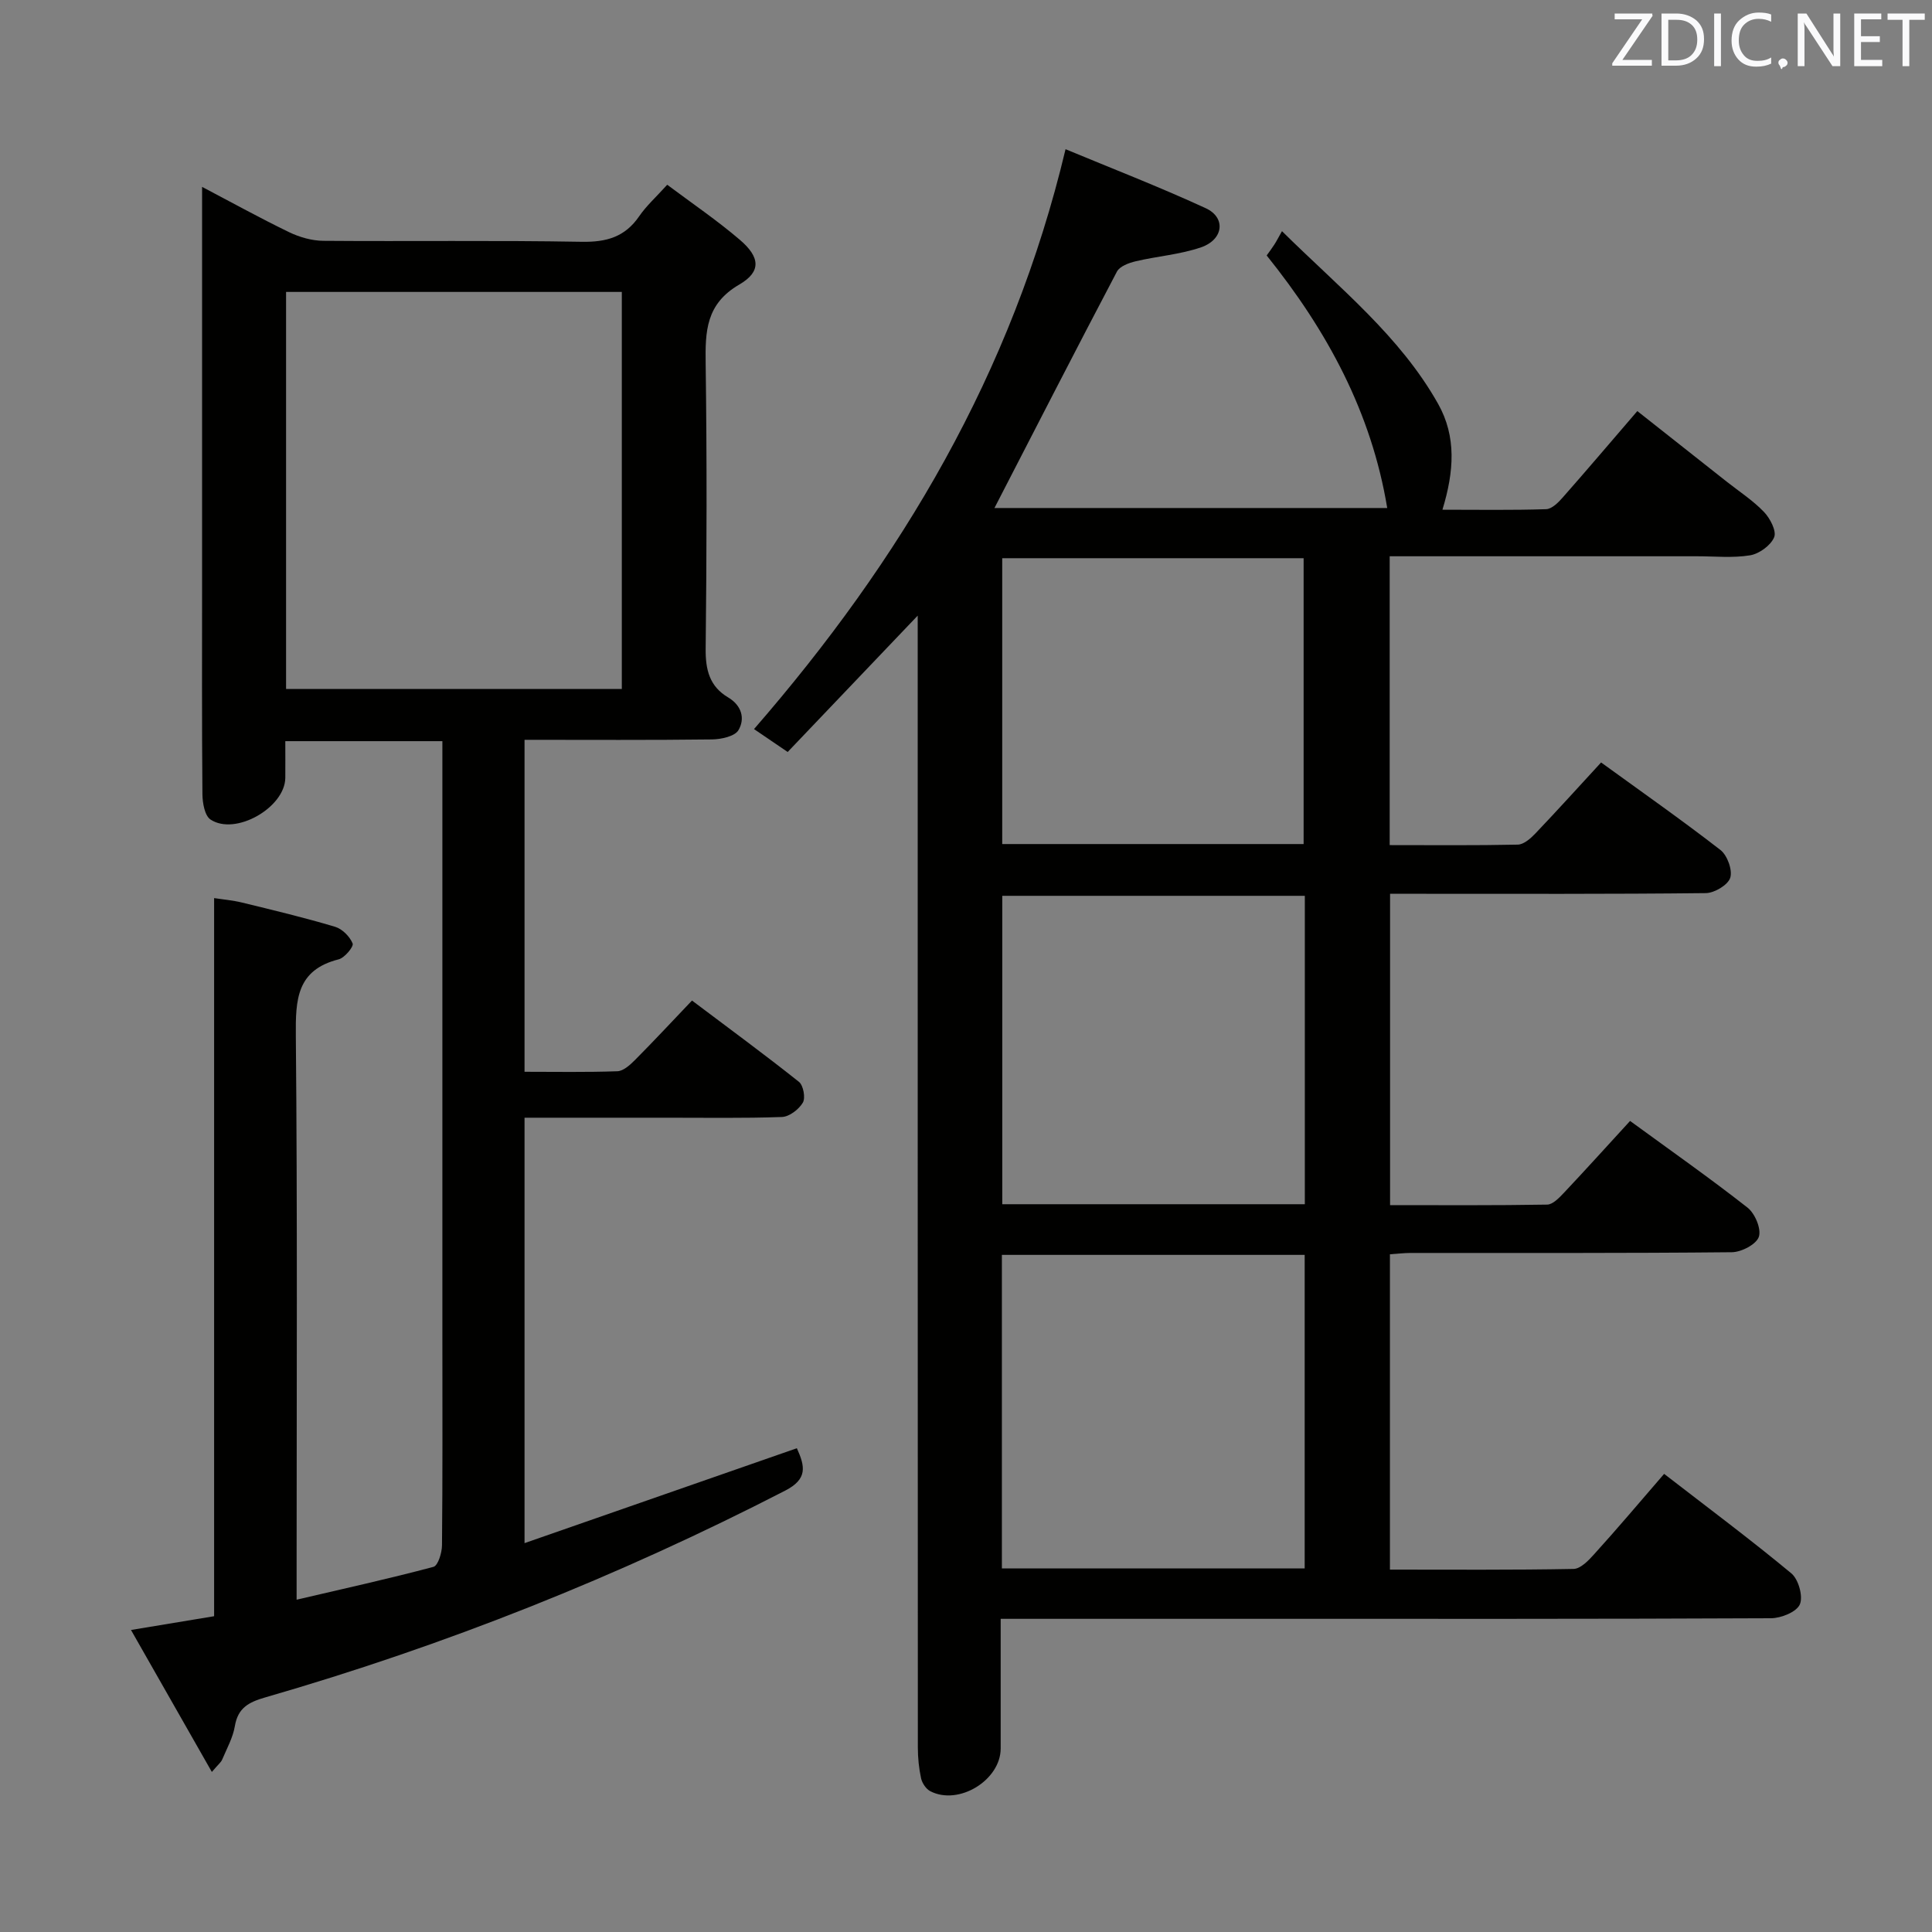 <svg enable-background="new 0 0 400 400" viewBox="0 0 400 400" xmlns="http://www.w3.org/2000/svg"><rect x="0" y="0" width="400" height="400" fill="#808080" stroke="none"/><path d="m344.54 305.15c9.08 7.02 17.89 13.59 26.33 20.59 1.49 1.23 2.48 4.79 1.77 6.43-.68 1.57-3.88 2.86-5.98 2.87-35.66.17-71.32.12-106.98.12-15.5 0-30.99 0-46.49 0-1.79 0-3.58 0-6.01 0 0 9.29.01 18.07 0 26.85-.01 6.55-8.69 11.88-14.57 8.84-.88-.45-1.69-1.67-1.91-2.66-.45-2.08-.67-4.26-.67-6.4-.03-76.49-.03-152.97-.03-229.46 0-1.79 0-3.58 0-4.87-8.92 9.35-17.91 18.78-26.92 28.23-3.72-2.53-5.46-3.71-6.97-4.74 30.43-35.01 53.45-73.63 64.5-120.06 9.07 3.78 19.19 7.69 29.03 12.22 4.21 1.94 3.69 6.48-.96 8.09-4.33 1.5-9.06 1.83-13.56 2.9-1.41.33-3.29 1.03-3.87 2.13-8.57 16.28-16.95 32.65-25.36 48.95h81.32c-3.27-19.79-12.4-36.66-24.96-52.29.54-.75 1.1-1.49 1.6-2.27.45-.7.83-1.45 1.57-2.76 11.97 11.83 24.43 21.71 32.33 35.76 3.81 6.78 3.31 13.99.89 21.91 7.32 0 14.4.12 21.47-.11 1.19-.04 2.54-1.39 3.46-2.45 5.05-5.73 9.99-11.55 15.42-17.86 6.31 4.98 12.4 9.79 18.49 14.6 2.61 2.06 5.45 3.9 7.73 6.28 1.27 1.32 2.64 3.96 2.11 5.24-.7 1.69-3.08 3.42-4.97 3.74-3.57.59-7.3.2-10.97.2-19.33 0-38.66 0-57.99 0-1.78 0-3.57 0-5.67 0v59.8c8.97 0 17.75.09 26.53-.1 1.22-.03 2.62-1.25 3.58-2.25 4.58-4.81 9.04-9.74 13.66-14.76 8.38 6.08 16.7 11.91 24.71 18.12 1.42 1.11 2.53 4.15 2.03 5.75-.47 1.49-3.27 3.16-5.06 3.18-19.83.22-39.66.14-59.49.14-1.82 0-3.65 0-5.88 0v64.46c10.98 0 21.76.08 32.53-.11 1.19-.02 2.52-1.45 3.51-2.49 4.55-4.83 9-9.76 13.65-14.83 8.3 6.06 16.47 11.79 24.31 17.94 1.55 1.21 2.9 4.42 2.35 6.05-.52 1.56-3.61 3.17-5.59 3.19-22.16.22-44.32.14-66.49.15-1.31 0-2.61.16-4.3.27v65.29c12.78 0 25.4.1 38.02-.14 1.44-.03 3.08-1.72 4.23-3.01 4.81-5.3 9.42-10.77 14.52-16.67zm-74.42 19.57c0-21.96 0-43.48 0-64.91-21.19 0-41.91 0-62.69 0v64.91zm.03-75.4c0-21.61 0-42.79 0-63.85-21.17 0-41.9 0-62.64 0v63.85zm-.25-74.57c0-19.98 0-39.71 0-59.18-21.24 0-41.8 0-62.4 0v59.18z" fill="#010100"/><path d="m44.33 334.62c0-49.55 0-98.78 0-148.68 1.8.28 3.84.45 5.8.93 6.44 1.57 12.89 3.11 19.24 5.01 1.49.44 3.06 2.02 3.64 3.46.26.64-1.65 2.96-2.89 3.28-8.73 2.21-8.94 8.35-8.87 15.87.34 36.65.16 73.31.16 109.96v6.75c9.79-2.29 19.11-4.34 28.33-6.8.95-.25 1.76-2.91 1.77-4.47.14-14.16.08-28.32.08-42.49 0-39.32 0-78.64 0-117.96 0-1.95 0-3.89 0-6.03-11.12 0-21.53 0-32.52 0 0 2.71.02 5.15 0 7.6-.07 6.14-10.32 12.04-15.48 8.63-1.21-.8-1.66-3.44-1.68-5.24-.13-14.83-.07-29.66-.07-44.49 0-24.99 0-49.98 0-74.98 0-1.81 0-3.63 0-6.28 6.38 3.35 12.14 6.54 18.06 9.4 2.15 1.03 4.68 1.75 7.05 1.77 17.83.14 35.66-.12 53.48.2 5.12.09 8.95-.98 11.9-5.28 1.48-2.16 3.49-3.96 5.81-6.53 5.11 3.83 10.32 7.36 15.06 11.42 4.18 3.58 4.45 6.58-.15 9.25-6.91 4.02-7.05 9.69-6.95 16.4.27 19.66.22 39.32 0 58.98-.05 4.38.81 7.82 4.65 10.09 2.81 1.67 3.55 4.39 2.14 6.78-.76 1.29-3.57 1.89-5.46 1.92-12.81.16-25.62.08-38.83.08v68.73c6.39 0 12.82.12 19.23-.11 1.24-.05 2.61-1.3 3.62-2.31 3.87-3.89 7.61-7.91 11.82-12.33 7.71 5.81 15.04 11.18 22.15 16.84.91.73 1.38 3.32.8 4.3-.83 1.4-2.79 2.91-4.32 2.97-7.99.29-15.99.14-23.99.15-9.64 0-19.28 0-29.31 0v88.08c19.06-6.64 37.61-13.11 56.38-19.65 1.71 3.77 2.26 6.37-2.42 8.78-34.52 17.77-70.39 32.06-107.68 42.82-3.36.97-5.62 2.15-6.25 5.91-.4 2.4-1.67 4.67-2.63 6.95-.24.57-.82 1.01-2.14 2.56-5.64-9.91-11-19.31-16.74-29.39 6.32-1.04 11.76-1.95 17.21-2.85zm14.9-191.97h69.51c0-27.6 0-54.85 0-82.21-23.3 0-46.32 0-69.51 0z" fill="#010100"/><g fill="#fafafb"><path d="m342.2 3.2-6.3 9.2h6.1v1.2h-8.2v-.5l6.2-9.1h-5.7v-1.2h7.8v.4z"/><path d="m344 13.7v-10.9h3.1c1.6 0 3 .5 4.1 1.4 1.1 1 1.6 2.2 1.6 3.9s-.5 3-1.6 4-2.5 1.5-4.2 1.5h-3zm1.4-9.6v8.4h1.6c1.4 0 2.5-.4 3.2-1.1.8-.8 1.2-1.8 1.2-3.2s-.4-2.4-1.2-3.1-1.8-1-3.1-1z"/><path d="m356.3 2.8v10.9h-1.4v-10.9z"/><path d="m366.6 13.2c-.8.4-1.8.6-3 .6-1.6 0-2.8-.5-3.7-1.5s-1.4-2.3-1.4-3.9c0-1.7.5-3.2 1.6-4.2s2.4-1.6 4-1.6c1 0 1.9.1 2.6.4v1.5c-.8-.4-1.6-.6-2.6-.6-1.2 0-2.2.4-3 1.2s-1.1 1.9-1.1 3.3c0 1.3.4 2.3 1.1 3.1s1.6 1.1 2.8 1.1c1.1 0 2-.2 2.8-.7v1.3z"/><path d="m368.2 13c0-.3.1-.5.3-.6.2-.2.4-.3.6-.3.3 0 .5.1.7.3s.3.4.3.6-.1.5-.3.6c-.2.2-.4.3-.7.3-.3 1-.5-.1-.6-.3-.2-.2-.3-.4-.3-.6z"/><path d="m381.1 13.7h-1.7l-5.5-8.4c-.2-.2-.3-.5-.4-.7 0 .2.1.8.1 1.5v7.6h-1.4v-10.9h1.8l5.3 8.3c.3.4.4.6.4.8 0-.3-.1-.8-.1-1.6v-7.5h1.4v10.9z"/><path d="m389.7 13.7h-5.8v-10.9h5.6v1.2h-4.2v3.5h3.9v1.2h-3.9v3.7h4.4z"/><path d="m398.4 4.1h-3.1v9.6h-1.4v-9.6h-3.1v-1.3h7.7v1.3z"/></g></svg>